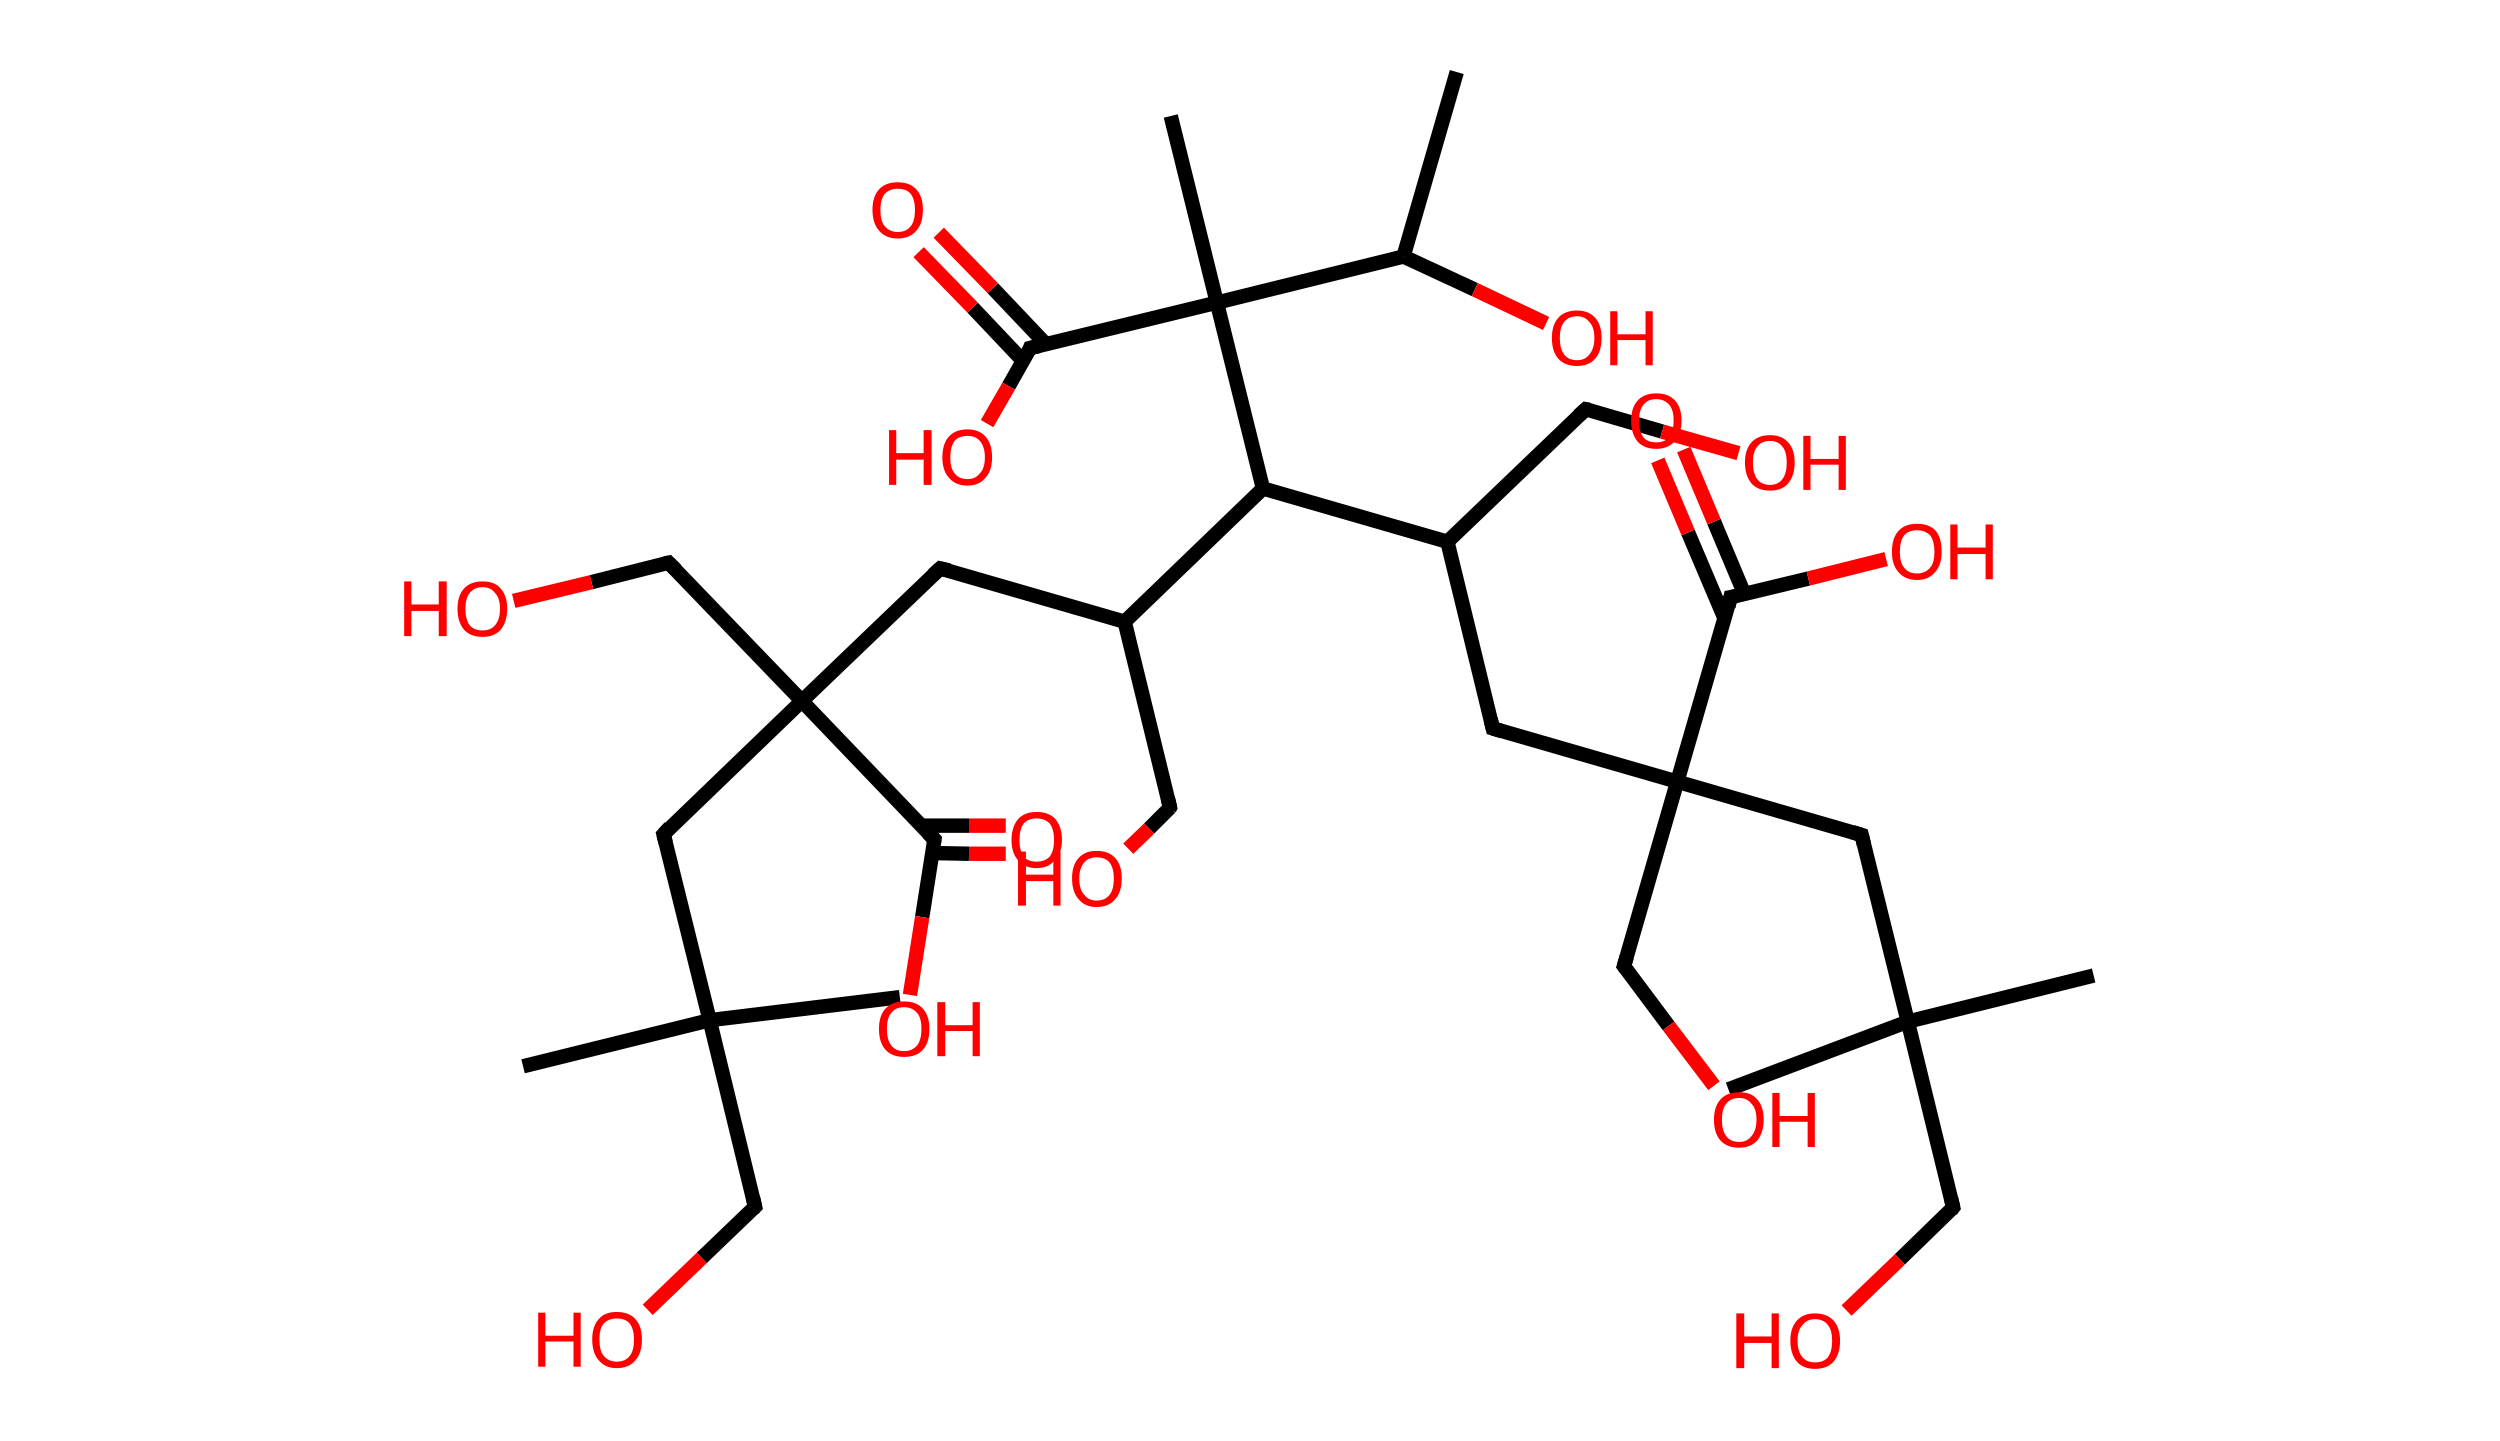 <?xml version='1.0' encoding='ASCII' standalone='yes'?>
<svg xmlns="http://www.w3.org/2000/svg" xmlns:rdkit="http://www.rdkit.org/xml" xmlns:xlink="http://www.w3.org/1999/xlink" version="1.1" baseProfile="full" xml:space="preserve" width="347px" height="200px" viewBox="0 0 347 200">
<!-- END OF HEADER -->
<rect style="opacity:1.0;fill:#FFFFFF;stroke:none" width="347.0" height="200.0" x="0.0" y="0.0"> </rect>
<path class="bond-0 atom-0 atom-1" d="M 202.2,10.0 L 194.8,35.6" style="fill:none;fill-rule:evenodd;stroke:#000000;stroke-width:2.0px;stroke-linecap:butt;stroke-linejoin:miter;stroke-opacity:1"/>
<path class="bond-1 atom-1 atom-2" d="M 194.8,35.6 L 204.7,40.2" style="fill:none;fill-rule:evenodd;stroke:#000000;stroke-width:2.0px;stroke-linecap:butt;stroke-linejoin:miter;stroke-opacity:1"/>
<path class="bond-1 atom-1 atom-2" d="M 204.7,40.2 L 214.6,44.9" style="fill:none;fill-rule:evenodd;stroke:#FF0000;stroke-width:2.0px;stroke-linecap:butt;stroke-linejoin:miter;stroke-opacity:1"/>
<path class="bond-2 atom-1 atom-3" d="M 194.8,35.6 L 168.9,42.0" style="fill:none;fill-rule:evenodd;stroke:#000000;stroke-width:2.0px;stroke-linecap:butt;stroke-linejoin:miter;stroke-opacity:1"/>
<path class="bond-3 atom-3 atom-4" d="M 168.9,42.0 L 162.5,16.1" style="fill:none;fill-rule:evenodd;stroke:#000000;stroke-width:2.0px;stroke-linecap:butt;stroke-linejoin:miter;stroke-opacity:1"/>
<path class="bond-4 atom-3 atom-5" d="M 168.9,42.0 L 143.0,48.3" style="fill:none;fill-rule:evenodd;stroke:#000000;stroke-width:2.0px;stroke-linecap:butt;stroke-linejoin:miter;stroke-opacity:1"/>
<path class="bond-5 atom-5 atom-6" d="M 145.2,47.8 L 137.8,40.0" style="fill:none;fill-rule:evenodd;stroke:#000000;stroke-width:2.0px;stroke-linecap:butt;stroke-linejoin:miter;stroke-opacity:1"/>
<path class="bond-5 atom-5 atom-6" d="M 137.8,40.0 L 130.3,32.3" style="fill:none;fill-rule:evenodd;stroke:#FF0000;stroke-width:2.0px;stroke-linecap:butt;stroke-linejoin:miter;stroke-opacity:1"/>
<path class="bond-5 atom-5 atom-6" d="M 142.0,50.1 L 135.0,42.7" style="fill:none;fill-rule:evenodd;stroke:#000000;stroke-width:2.0px;stroke-linecap:butt;stroke-linejoin:miter;stroke-opacity:1"/>
<path class="bond-5 atom-5 atom-6" d="M 135.0,42.7 L 127.5,35.0" style="fill:none;fill-rule:evenodd;stroke:#FF0000;stroke-width:2.0px;stroke-linecap:butt;stroke-linejoin:miter;stroke-opacity:1"/>
<path class="bond-6 atom-5 atom-7" d="M 143.0,48.3 L 140.0,53.6" style="fill:none;fill-rule:evenodd;stroke:#000000;stroke-width:2.0px;stroke-linecap:butt;stroke-linejoin:miter;stroke-opacity:1"/>
<path class="bond-6 atom-5 atom-7" d="M 140.0,53.6 L 137.0,58.8" style="fill:none;fill-rule:evenodd;stroke:#FF0000;stroke-width:2.0px;stroke-linecap:butt;stroke-linejoin:miter;stroke-opacity:1"/>
<path class="bond-7 atom-3 atom-8" d="M 168.9,42.0 L 175.3,67.8" style="fill:none;fill-rule:evenodd;stroke:#000000;stroke-width:2.0px;stroke-linecap:butt;stroke-linejoin:miter;stroke-opacity:1"/>
<path class="bond-8 atom-8 atom-9" d="M 175.3,67.8 L 156.1,86.3" style="fill:none;fill-rule:evenodd;stroke:#000000;stroke-width:2.0px;stroke-linecap:butt;stroke-linejoin:miter;stroke-opacity:1"/>
<path class="bond-9 atom-9 atom-10" d="M 156.1,86.3 L 162.4,112.1" style="fill:none;fill-rule:evenodd;stroke:#000000;stroke-width:2.0px;stroke-linecap:butt;stroke-linejoin:miter;stroke-opacity:1"/>
<path class="bond-10 atom-10 atom-11" d="M 162.4,112.1 L 159.5,115.0" style="fill:none;fill-rule:evenodd;stroke:#000000;stroke-width:2.0px;stroke-linecap:butt;stroke-linejoin:miter;stroke-opacity:1"/>
<path class="bond-10 atom-10 atom-11" d="M 159.5,115.0 L 156.6,117.8" style="fill:none;fill-rule:evenodd;stroke:#FF0000;stroke-width:2.0px;stroke-linecap:butt;stroke-linejoin:miter;stroke-opacity:1"/>
<path class="bond-11 atom-9 atom-12" d="M 156.1,86.3 L 130.5,78.9" style="fill:none;fill-rule:evenodd;stroke:#000000;stroke-width:2.0px;stroke-linecap:butt;stroke-linejoin:miter;stroke-opacity:1"/>
<path class="bond-12 atom-12 atom-13" d="M 130.5,78.9 L 111.3,97.3" style="fill:none;fill-rule:evenodd;stroke:#000000;stroke-width:2.0px;stroke-linecap:butt;stroke-linejoin:miter;stroke-opacity:1"/>
<path class="bond-13 atom-13 atom-14" d="M 111.3,97.3 L 92.8,78.1" style="fill:none;fill-rule:evenodd;stroke:#000000;stroke-width:2.0px;stroke-linecap:butt;stroke-linejoin:miter;stroke-opacity:1"/>
<path class="bond-14 atom-14 atom-15" d="M 92.8,78.1 L 82.1,80.8" style="fill:none;fill-rule:evenodd;stroke:#000000;stroke-width:2.0px;stroke-linecap:butt;stroke-linejoin:miter;stroke-opacity:1"/>
<path class="bond-14 atom-14 atom-15" d="M 82.1,80.8 L 71.3,83.4" style="fill:none;fill-rule:evenodd;stroke:#FF0000;stroke-width:2.0px;stroke-linecap:butt;stroke-linejoin:miter;stroke-opacity:1"/>
<path class="bond-15 atom-13 atom-16" d="M 111.3,97.3 L 92.1,115.8" style="fill:none;fill-rule:evenodd;stroke:#000000;stroke-width:2.0px;stroke-linecap:butt;stroke-linejoin:miter;stroke-opacity:1"/>
<path class="bond-16 atom-16 atom-17" d="M 92.1,115.8 L 98.5,141.6" style="fill:none;fill-rule:evenodd;stroke:#000000;stroke-width:2.0px;stroke-linecap:butt;stroke-linejoin:miter;stroke-opacity:1"/>
<path class="bond-17 atom-17 atom-18" d="M 98.5,141.6 L 124.9,138.4" style="fill:none;fill-rule:evenodd;stroke:#000000;stroke-width:2.0px;stroke-linecap:butt;stroke-linejoin:miter;stroke-opacity:1"/>
<path class="bond-18 atom-17 atom-19" d="M 98.5,141.6 L 72.6,148.0" style="fill:none;fill-rule:evenodd;stroke:#000000;stroke-width:2.0px;stroke-linecap:butt;stroke-linejoin:miter;stroke-opacity:1"/>
<path class="bond-19 atom-17 atom-20" d="M 98.5,141.6 L 104.8,167.5" style="fill:none;fill-rule:evenodd;stroke:#000000;stroke-width:2.0px;stroke-linecap:butt;stroke-linejoin:miter;stroke-opacity:1"/>
<path class="bond-20 atom-20 atom-21" d="M 104.8,167.5 L 97.4,174.6" style="fill:none;fill-rule:evenodd;stroke:#000000;stroke-width:2.0px;stroke-linecap:butt;stroke-linejoin:miter;stroke-opacity:1"/>
<path class="bond-20 atom-20 atom-21" d="M 97.4,174.6 L 89.9,181.8" style="fill:none;fill-rule:evenodd;stroke:#FF0000;stroke-width:2.0px;stroke-linecap:butt;stroke-linejoin:miter;stroke-opacity:1"/>
<path class="bond-21 atom-13 atom-22" d="M 111.3,97.3 L 129.7,116.5" style="fill:none;fill-rule:evenodd;stroke:#000000;stroke-width:2.0px;stroke-linecap:butt;stroke-linejoin:miter;stroke-opacity:1"/>
<path class="bond-22 atom-22 atom-23" d="M 129.4,118.4 L 134.5,118.5" style="fill:none;fill-rule:evenodd;stroke:#000000;stroke-width:2.0px;stroke-linecap:butt;stroke-linejoin:miter;stroke-opacity:1"/>
<path class="bond-22 atom-22 atom-23" d="M 134.5,118.5 L 139.6,118.5" style="fill:none;fill-rule:evenodd;stroke:#FF0000;stroke-width:2.0px;stroke-linecap:butt;stroke-linejoin:miter;stroke-opacity:1"/>
<path class="bond-22 atom-22 atom-23" d="M 127.9,114.6 L 134.5,114.6" style="fill:none;fill-rule:evenodd;stroke:#000000;stroke-width:2.0px;stroke-linecap:butt;stroke-linejoin:miter;stroke-opacity:1"/>
<path class="bond-22 atom-22 atom-23" d="M 134.5,114.6 L 139.6,114.6" style="fill:none;fill-rule:evenodd;stroke:#FF0000;stroke-width:2.0px;stroke-linecap:butt;stroke-linejoin:miter;stroke-opacity:1"/>
<path class="bond-23 atom-22 atom-24" d="M 129.7,116.5 L 128.0,127.3" style="fill:none;fill-rule:evenodd;stroke:#000000;stroke-width:2.0px;stroke-linecap:butt;stroke-linejoin:miter;stroke-opacity:1"/>
<path class="bond-23 atom-22 atom-24" d="M 128.0,127.3 L 126.3,138.1" style="fill:none;fill-rule:evenodd;stroke:#FF0000;stroke-width:2.0px;stroke-linecap:butt;stroke-linejoin:miter;stroke-opacity:1"/>
<path class="bond-24 atom-8 atom-25" d="M 175.3,67.8 L 200.9,75.2" style="fill:none;fill-rule:evenodd;stroke:#000000;stroke-width:2.0px;stroke-linecap:butt;stroke-linejoin:miter;stroke-opacity:1"/>
<path class="bond-25 atom-25 atom-26" d="M 200.9,75.2 L 220.1,56.8" style="fill:none;fill-rule:evenodd;stroke:#000000;stroke-width:2.0px;stroke-linecap:butt;stroke-linejoin:miter;stroke-opacity:1"/>
<path class="bond-26 atom-26 atom-27" d="M 220.1,56.8 L 230.7,59.9" style="fill:none;fill-rule:evenodd;stroke:#000000;stroke-width:2.0px;stroke-linecap:butt;stroke-linejoin:miter;stroke-opacity:1"/>
<path class="bond-26 atom-26 atom-27" d="M 230.7,59.9 L 241.3,62.9" style="fill:none;fill-rule:evenodd;stroke:#FF0000;stroke-width:2.0px;stroke-linecap:butt;stroke-linejoin:miter;stroke-opacity:1"/>
<path class="bond-27 atom-25 atom-28" d="M 200.9,75.2 L 207.2,101.1" style="fill:none;fill-rule:evenodd;stroke:#000000;stroke-width:2.0px;stroke-linecap:butt;stroke-linejoin:miter;stroke-opacity:1"/>
<path class="bond-28 atom-28 atom-29" d="M 207.2,101.1 L 232.8,108.5" style="fill:none;fill-rule:evenodd;stroke:#000000;stroke-width:2.0px;stroke-linecap:butt;stroke-linejoin:miter;stroke-opacity:1"/>
<path class="bond-29 atom-29 atom-30" d="M 232.8,108.5 L 225.4,134.1" style="fill:none;fill-rule:evenodd;stroke:#000000;stroke-width:2.0px;stroke-linecap:butt;stroke-linejoin:miter;stroke-opacity:1"/>
<path class="bond-30 atom-30 atom-31" d="M 225.4,134.1 L 231.6,142.4" style="fill:none;fill-rule:evenodd;stroke:#000000;stroke-width:2.0px;stroke-linecap:butt;stroke-linejoin:miter;stroke-opacity:1"/>
<path class="bond-30 atom-30 atom-31" d="M 231.6,142.4 L 237.9,150.7" style="fill:none;fill-rule:evenodd;stroke:#FF0000;stroke-width:2.0px;stroke-linecap:butt;stroke-linejoin:miter;stroke-opacity:1"/>
<path class="bond-31 atom-29 atom-32" d="M 232.8,108.5 L 258.4,115.9" style="fill:none;fill-rule:evenodd;stroke:#000000;stroke-width:2.0px;stroke-linecap:butt;stroke-linejoin:miter;stroke-opacity:1"/>
<path class="bond-32 atom-32 atom-33" d="M 258.4,115.9 L 264.8,141.8" style="fill:none;fill-rule:evenodd;stroke:#000000;stroke-width:2.0px;stroke-linecap:butt;stroke-linejoin:miter;stroke-opacity:1"/>
<path class="bond-33 atom-33 atom-34" d="M 264.8,141.8 L 239.9,151.2" style="fill:none;fill-rule:evenodd;stroke:#000000;stroke-width:2.0px;stroke-linecap:butt;stroke-linejoin:miter;stroke-opacity:1"/>
<path class="bond-34 atom-33 atom-35" d="M 264.8,141.8 L 290.6,135.4" style="fill:none;fill-rule:evenodd;stroke:#000000;stroke-width:2.0px;stroke-linecap:butt;stroke-linejoin:miter;stroke-opacity:1"/>
<path class="bond-35 atom-33 atom-36" d="M 264.8,141.8 L 271.1,167.6" style="fill:none;fill-rule:evenodd;stroke:#000000;stroke-width:2.0px;stroke-linecap:butt;stroke-linejoin:miter;stroke-opacity:1"/>
<path class="bond-36 atom-36 atom-37" d="M 271.1,167.6 L 263.7,174.8" style="fill:none;fill-rule:evenodd;stroke:#000000;stroke-width:2.0px;stroke-linecap:butt;stroke-linejoin:miter;stroke-opacity:1"/>
<path class="bond-36 atom-36 atom-37" d="M 263.7,174.8 L 256.3,181.9" style="fill:none;fill-rule:evenodd;stroke:#FF0000;stroke-width:2.0px;stroke-linecap:butt;stroke-linejoin:miter;stroke-opacity:1"/>
<path class="bond-37 atom-29 atom-38" d="M 232.8,108.5 L 240.2,82.9" style="fill:none;fill-rule:evenodd;stroke:#000000;stroke-width:2.0px;stroke-linecap:butt;stroke-linejoin:miter;stroke-opacity:1"/>
<path class="bond-38 atom-38 atom-39" d="M 242.1,82.4 L 237.9,72.4" style="fill:none;fill-rule:evenodd;stroke:#000000;stroke-width:2.0px;stroke-linecap:butt;stroke-linejoin:miter;stroke-opacity:1"/>
<path class="bond-38 atom-38 atom-39" d="M 237.9,72.4 L 233.7,62.4" style="fill:none;fill-rule:evenodd;stroke:#FF0000;stroke-width:2.0px;stroke-linecap:butt;stroke-linejoin:miter;stroke-opacity:1"/>
<path class="bond-38 atom-38 atom-39" d="M 239.4,85.9 L 234.3,73.9" style="fill:none;fill-rule:evenodd;stroke:#000000;stroke-width:2.0px;stroke-linecap:butt;stroke-linejoin:miter;stroke-opacity:1"/>
<path class="bond-38 atom-38 atom-39" d="M 234.3,73.9 L 230.1,63.9" style="fill:none;fill-rule:evenodd;stroke:#FF0000;stroke-width:2.0px;stroke-linecap:butt;stroke-linejoin:miter;stroke-opacity:1"/>
<path class="bond-39 atom-38 atom-40" d="M 240.2,82.9 L 251.0,80.3" style="fill:none;fill-rule:evenodd;stroke:#000000;stroke-width:2.0px;stroke-linecap:butt;stroke-linejoin:miter;stroke-opacity:1"/>
<path class="bond-39 atom-38 atom-40" d="M 251.0,80.3 L 261.8,77.6" style="fill:none;fill-rule:evenodd;stroke:#FF0000;stroke-width:2.0px;stroke-linecap:butt;stroke-linejoin:miter;stroke-opacity:1"/>
<path d="M 144.3,48.0 L 143.0,48.3 L 142.9,48.6" style="fill:none;stroke:#000000;stroke-width:2.0px;stroke-linecap:butt;stroke-linejoin:miter;stroke-opacity:1;"/>
<path d="M 162.1,110.8 L 162.4,112.1 L 162.3,112.3" style="fill:none;stroke:#000000;stroke-width:2.0px;stroke-linecap:butt;stroke-linejoin:miter;stroke-opacity:1;"/>
<path d="M 131.8,79.2 L 130.5,78.9 L 129.5,79.8" style="fill:none;stroke:#000000;stroke-width:2.0px;stroke-linecap:butt;stroke-linejoin:miter;stroke-opacity:1;"/>
<path d="M 93.8,79.1 L 92.8,78.1 L 92.3,78.2" style="fill:none;stroke:#000000;stroke-width:2.0px;stroke-linecap:butt;stroke-linejoin:miter;stroke-opacity:1;"/>
<path d="M 93.0,114.8 L 92.1,115.8 L 92.4,117.0" style="fill:none;stroke:#000000;stroke-width:2.0px;stroke-linecap:butt;stroke-linejoin:miter;stroke-opacity:1;"/>
<path d="M 104.5,166.2 L 104.8,167.5 L 104.5,167.8" style="fill:none;stroke:#000000;stroke-width:2.0px;stroke-linecap:butt;stroke-linejoin:miter;stroke-opacity:1;"/>
<path d="M 128.8,115.6 L 129.7,116.5 L 129.6,117.1" style="fill:none;stroke:#000000;stroke-width:2.0px;stroke-linecap:butt;stroke-linejoin:miter;stroke-opacity:1;"/>
<path d="M 219.1,57.7 L 220.1,56.8 L 220.6,56.9" style="fill:none;stroke:#000000;stroke-width:2.0px;stroke-linecap:butt;stroke-linejoin:miter;stroke-opacity:1;"/>
<path d="M 206.9,99.8 L 207.2,101.1 L 208.5,101.5" style="fill:none;stroke:#000000;stroke-width:2.0px;stroke-linecap:butt;stroke-linejoin:miter;stroke-opacity:1;"/>
<path d="M 225.8,132.8 L 225.4,134.1 L 225.7,134.5" style="fill:none;stroke:#000000;stroke-width:2.0px;stroke-linecap:butt;stroke-linejoin:miter;stroke-opacity:1;"/>
<path d="M 257.1,115.5 L 258.4,115.9 L 258.7,117.2" style="fill:none;stroke:#000000;stroke-width:2.0px;stroke-linecap:butt;stroke-linejoin:miter;stroke-opacity:1;"/>
<path d="M 270.8,166.3 L 271.1,167.6 L 270.8,168.0" style="fill:none;stroke:#000000;stroke-width:2.0px;stroke-linecap:butt;stroke-linejoin:miter;stroke-opacity:1;"/>
<path d="M 239.9,84.2 L 240.2,82.9 L 240.8,82.8" style="fill:none;stroke:#000000;stroke-width:2.0px;stroke-linecap:butt;stroke-linejoin:miter;stroke-opacity:1;"/>
<path class="atom-2" d="M 215.4 46.9 Q 215.4 45.1, 216.3 44.1 Q 217.2 43.1, 218.9 43.1 Q 220.5 43.1, 221.4 44.1 Q 222.3 45.1, 222.3 46.9 Q 222.3 48.8, 221.4 49.8 Q 220.5 50.8, 218.9 50.8 Q 217.2 50.8, 216.3 49.8 Q 215.4 48.8, 215.4 46.9 M 218.9 50.0 Q 220.0 50.0, 220.6 49.2 Q 221.3 48.4, 221.3 46.9 Q 221.3 45.4, 220.6 44.7 Q 220.0 43.9, 218.9 43.9 Q 217.7 43.9, 217.1 44.7 Q 216.5 45.4, 216.5 46.9 Q 216.5 48.4, 217.1 49.2 Q 217.7 50.0, 218.9 50.0 " fill="#FF0000"/>
<path class="atom-2" d="M 223.5 43.2 L 224.5 43.2 L 224.5 46.4 L 228.4 46.4 L 228.4 43.2 L 229.4 43.2 L 229.4 50.7 L 228.4 50.7 L 228.4 47.2 L 224.5 47.2 L 224.5 50.7 L 223.5 50.7 L 223.5 43.2 " fill="#FF0000"/>
<path class="atom-6" d="M 121.1 29.1 Q 121.1 27.3, 122.0 26.3 Q 122.9 25.3, 124.6 25.3 Q 126.3 25.3, 127.2 26.3 Q 128.1 27.3, 128.1 29.1 Q 128.1 31.0, 127.2 32.0 Q 126.3 33.1, 124.6 33.1 Q 122.9 33.1, 122.0 32.0 Q 121.1 31.0, 121.1 29.1 M 124.6 32.2 Q 125.8 32.2, 126.4 31.4 Q 127.0 30.7, 127.0 29.1 Q 127.0 27.7, 126.4 26.9 Q 125.8 26.2, 124.6 26.2 Q 123.5 26.2, 122.8 26.9 Q 122.2 27.7, 122.2 29.1 Q 122.2 30.7, 122.8 31.4 Q 123.5 32.2, 124.6 32.2 " fill="#FF0000"/>
<path class="atom-7" d="M 123.4 59.7 L 124.4 59.7 L 124.4 62.9 L 128.2 62.9 L 128.2 59.7 L 129.3 59.7 L 129.3 67.3 L 128.2 67.3 L 128.2 63.8 L 124.4 63.8 L 124.4 67.3 L 123.4 67.3 L 123.4 59.7 " fill="#FF0000"/>
<path class="atom-7" d="M 130.8 63.5 Q 130.8 61.6, 131.7 60.6 Q 132.6 59.6, 134.3 59.6 Q 135.9 59.6, 136.8 60.6 Q 137.7 61.6, 137.7 63.5 Q 137.7 65.3, 136.8 66.3 Q 135.9 67.4, 134.3 67.4 Q 132.6 67.4, 131.7 66.3 Q 130.8 65.3, 130.8 63.5 M 134.3 66.5 Q 135.4 66.5, 136.0 65.7 Q 136.7 65.0, 136.7 63.5 Q 136.7 62.0, 136.0 61.2 Q 135.4 60.5, 134.3 60.5 Q 133.1 60.5, 132.5 61.2 Q 131.9 62.0, 131.9 63.5 Q 131.9 65.0, 132.5 65.7 Q 133.1 66.5, 134.3 66.5 " fill="#FF0000"/>
<path class="atom-11" d="M 141.3 118.2 L 142.4 118.2 L 142.4 121.4 L 146.2 121.4 L 146.2 118.2 L 147.2 118.2 L 147.2 125.7 L 146.2 125.7 L 146.2 122.3 L 142.4 122.3 L 142.4 125.7 L 141.3 125.7 L 141.3 118.2 " fill="#FF0000"/>
<path class="atom-11" d="M 148.8 121.9 Q 148.8 120.1, 149.7 119.1 Q 150.6 118.1, 152.2 118.1 Q 153.9 118.1, 154.8 119.1 Q 155.7 120.1, 155.7 121.9 Q 155.7 123.8, 154.8 124.8 Q 153.9 125.9, 152.2 125.9 Q 150.6 125.9, 149.7 124.8 Q 148.8 123.8, 148.8 121.9 M 152.2 125.0 Q 153.4 125.0, 154.0 124.2 Q 154.6 123.5, 154.6 121.9 Q 154.6 120.5, 154.0 119.7 Q 153.4 119.0, 152.2 119.0 Q 151.1 119.0, 150.5 119.7 Q 149.8 120.5, 149.8 121.9 Q 149.8 123.5, 150.5 124.2 Q 151.1 125.0, 152.2 125.0 " fill="#FF0000"/>
<path class="atom-15" d="M 56.1 80.7 L 57.1 80.7 L 57.1 83.9 L 60.9 83.9 L 60.9 80.7 L 62.0 80.7 L 62.0 88.3 L 60.9 88.3 L 60.9 84.8 L 57.1 84.8 L 57.1 88.3 L 56.1 88.3 L 56.1 80.7 " fill="#FF0000"/>
<path class="atom-15" d="M 63.5 84.5 Q 63.5 82.7, 64.4 81.7 Q 65.3 80.7, 67.0 80.7 Q 68.7 80.7, 69.5 81.7 Q 70.4 82.7, 70.4 84.5 Q 70.4 86.3, 69.5 87.4 Q 68.6 88.4, 67.0 88.4 Q 65.3 88.4, 64.4 87.4 Q 63.5 86.3, 63.5 84.5 M 67.0 87.5 Q 68.1 87.5, 68.7 86.8 Q 69.4 86.0, 69.4 84.5 Q 69.4 83.0, 68.7 82.3 Q 68.1 81.5, 67.0 81.5 Q 65.8 81.5, 65.2 82.3 Q 64.6 83.0, 64.6 84.5 Q 64.6 86.0, 65.2 86.8 Q 65.8 87.5, 67.0 87.5 " fill="#FF0000"/>
<path class="atom-21" d="M 74.7 182.2 L 75.7 182.2 L 75.7 185.4 L 79.6 185.4 L 79.6 182.2 L 80.6 182.2 L 80.6 189.7 L 79.6 189.7 L 79.6 186.2 L 75.7 186.2 L 75.7 189.7 L 74.7 189.7 L 74.7 182.2 " fill="#FF0000"/>
<path class="atom-21" d="M 82.2 185.9 Q 82.2 184.1, 83.1 183.1 Q 83.9 182.1, 85.6 182.1 Q 87.3 182.1, 88.2 183.1 Q 89.1 184.1, 89.1 185.9 Q 89.1 187.8, 88.2 188.8 Q 87.3 189.9, 85.6 189.9 Q 84.0 189.9, 83.1 188.8 Q 82.2 187.8, 82.2 185.9 M 85.6 189.0 Q 86.8 189.0, 87.4 188.2 Q 88.0 187.5, 88.0 185.9 Q 88.0 184.5, 87.4 183.7 Q 86.8 183.0, 85.6 183.0 Q 84.5 183.0, 83.8 183.7 Q 83.2 184.4, 83.2 185.9 Q 83.2 187.5, 83.8 188.2 Q 84.5 189.0, 85.6 189.0 " fill="#FF0000"/>
<path class="atom-23" d="M 140.4 116.6 Q 140.4 114.8, 141.3 113.7 Q 142.2 112.7, 143.9 112.7 Q 145.6 112.7, 146.5 113.7 Q 147.4 114.8, 147.4 116.6 Q 147.4 118.4, 146.4 119.4 Q 145.5 120.5, 143.9 120.5 Q 142.2 120.5, 141.3 119.4 Q 140.4 118.4, 140.4 116.6 M 143.9 119.6 Q 145.0 119.6, 145.7 118.9 Q 146.3 118.1, 146.3 116.6 Q 146.3 115.1, 145.7 114.3 Q 145.0 113.6, 143.9 113.6 Q 142.7 113.6, 142.1 114.3 Q 141.5 115.1, 141.5 116.6 Q 141.5 118.1, 142.1 118.9 Q 142.7 119.6, 143.9 119.6 " fill="#FF0000"/>
<path class="atom-24" d="M 122.0 142.8 Q 122.0 141.0, 122.9 140.0 Q 123.8 139.0, 125.5 139.0 Q 127.2 139.0, 128.1 140.0 Q 129.0 141.0, 129.0 142.8 Q 129.0 144.7, 128.1 145.7 Q 127.2 146.7, 125.5 146.7 Q 123.8 146.7, 122.9 145.7 Q 122.0 144.7, 122.0 142.8 M 125.5 145.9 Q 126.6 145.9, 127.3 145.1 Q 127.9 144.3, 127.9 142.8 Q 127.9 141.3, 127.3 140.6 Q 126.6 139.8, 125.5 139.8 Q 124.3 139.8, 123.7 140.6 Q 123.1 141.3, 123.1 142.8 Q 123.1 144.3, 123.7 145.1 Q 124.3 145.9, 125.5 145.9 " fill="#FF0000"/>
<path class="atom-24" d="M 130.1 139.1 L 131.2 139.1 L 131.2 142.3 L 135.0 142.3 L 135.0 139.1 L 136.0 139.1 L 136.0 146.6 L 135.0 146.6 L 135.0 143.1 L 131.2 143.1 L 131.2 146.6 L 130.1 146.6 L 130.1 139.1 " fill="#FF0000"/>
<path class="atom-27" d="M 242.2 64.2 Q 242.2 62.4, 243.1 61.4 Q 244.0 60.4, 245.7 60.4 Q 247.3 60.4, 248.2 61.4 Q 249.1 62.4, 249.1 64.2 Q 249.1 66.0, 248.2 67.1 Q 247.3 68.1, 245.7 68.1 Q 244.0 68.1, 243.1 67.1 Q 242.2 66.0, 242.2 64.2 M 245.7 67.3 Q 246.8 67.3, 247.4 66.5 Q 248.0 65.7, 248.0 64.2 Q 248.0 62.7, 247.4 62.0 Q 246.8 61.2, 245.7 61.2 Q 244.5 61.2, 243.9 62.0 Q 243.3 62.7, 243.3 64.2 Q 243.3 65.7, 243.9 66.5 Q 244.5 67.3, 245.7 67.3 " fill="#FF0000"/>
<path class="atom-27" d="M 250.3 60.5 L 251.3 60.5 L 251.3 63.7 L 255.2 63.7 L 255.2 60.5 L 256.2 60.5 L 256.2 68.0 L 255.2 68.0 L 255.2 64.5 L 251.3 64.5 L 251.3 68.0 L 250.3 68.0 L 250.3 60.5 " fill="#FF0000"/>
<path class="atom-31" d="M 237.9 155.4 Q 237.9 153.6, 238.8 152.6 Q 239.7 151.6, 241.4 151.6 Q 243.1 151.6, 243.9 152.6 Q 244.8 153.6, 244.8 155.4 Q 244.8 157.2, 243.9 158.3 Q 243.0 159.3, 241.4 159.3 Q 239.7 159.3, 238.8 158.3 Q 237.9 157.3, 237.9 155.4 M 241.4 158.5 Q 242.5 158.5, 243.1 157.7 Q 243.8 156.9, 243.8 155.4 Q 243.8 153.9, 243.1 153.2 Q 242.5 152.4, 241.4 152.4 Q 240.2 152.4, 239.6 153.2 Q 239.0 153.9, 239.0 155.4 Q 239.0 156.9, 239.6 157.7 Q 240.2 158.5, 241.4 158.5 " fill="#FF0000"/>
<path class="atom-31" d="M 246.0 151.7 L 247.0 151.7 L 247.0 154.9 L 250.9 154.9 L 250.9 151.7 L 251.9 151.7 L 251.9 159.2 L 250.9 159.2 L 250.9 155.7 L 247.0 155.7 L 247.0 159.2 L 246.0 159.2 L 246.0 151.7 " fill="#FF0000"/>
<path class="atom-37" d="M 241.0 182.3 L 242.1 182.3 L 242.1 185.5 L 245.9 185.5 L 245.9 182.3 L 246.9 182.3 L 246.9 189.9 L 245.9 189.9 L 245.9 186.4 L 242.1 186.4 L 242.1 189.9 L 241.0 189.9 L 241.0 182.3 " fill="#FF0000"/>
<path class="atom-37" d="M 248.5 186.1 Q 248.5 184.3, 249.4 183.3 Q 250.3 182.3, 251.9 182.3 Q 253.6 182.3, 254.5 183.3 Q 255.4 184.3, 255.4 186.1 Q 255.4 187.9, 254.5 189.0 Q 253.6 190.0, 251.9 190.0 Q 250.3 190.0, 249.4 189.0 Q 248.5 187.9, 248.5 186.1 M 251.9 189.1 Q 253.1 189.1, 253.7 188.4 Q 254.3 187.6, 254.3 186.1 Q 254.3 184.6, 253.7 183.9 Q 253.1 183.1, 251.9 183.1 Q 250.8 183.1, 250.2 183.9 Q 249.5 184.6, 249.5 186.1 Q 249.5 187.6, 250.2 188.4 Q 250.8 189.1, 251.9 189.1 " fill="#FF0000"/>
<path class="atom-39" d="M 226.4 58.4 Q 226.4 56.6, 227.3 55.6 Q 228.2 54.6, 229.9 54.6 Q 231.6 54.6, 232.5 55.6 Q 233.4 56.6, 233.4 58.4 Q 233.4 60.2, 232.4 61.3 Q 231.5 62.3, 229.9 62.3 Q 228.2 62.3, 227.3 61.3 Q 226.4 60.2, 226.4 58.4 M 229.9 61.4 Q 231.0 61.4, 231.7 60.7 Q 232.3 59.9, 232.3 58.4 Q 232.3 56.9, 231.7 56.2 Q 231.0 55.4, 229.9 55.4 Q 228.7 55.4, 228.1 56.2 Q 227.5 56.9, 227.5 58.4 Q 227.5 59.9, 228.1 60.7 Q 228.7 61.4, 229.9 61.4 " fill="#FF0000"/>
<path class="atom-40" d="M 262.6 76.6 Q 262.6 74.7, 263.5 73.7 Q 264.4 72.7, 266.1 72.7 Q 267.8 72.7, 268.7 73.7 Q 269.5 74.7, 269.5 76.6 Q 269.5 78.4, 268.6 79.4 Q 267.7 80.5, 266.1 80.5 Q 264.4 80.5, 263.5 79.4 Q 262.6 78.4, 262.6 76.6 M 266.1 79.6 Q 267.2 79.6, 267.9 78.8 Q 268.5 78.1, 268.5 76.6 Q 268.5 75.1, 267.9 74.3 Q 267.2 73.6, 266.1 73.6 Q 264.9 73.6, 264.3 74.3 Q 263.7 75.1, 263.7 76.6 Q 263.7 78.1, 264.3 78.8 Q 264.9 79.6, 266.1 79.6 " fill="#FF0000"/>
<path class="atom-40" d="M 270.7 72.8 L 271.7 72.8 L 271.7 76.0 L 275.6 76.0 L 275.6 72.8 L 276.6 72.8 L 276.6 80.4 L 275.6 80.4 L 275.6 76.9 L 271.7 76.9 L 271.7 80.4 L 270.7 80.4 L 270.7 72.8 " fill="#FF0000"/>
</svg>
